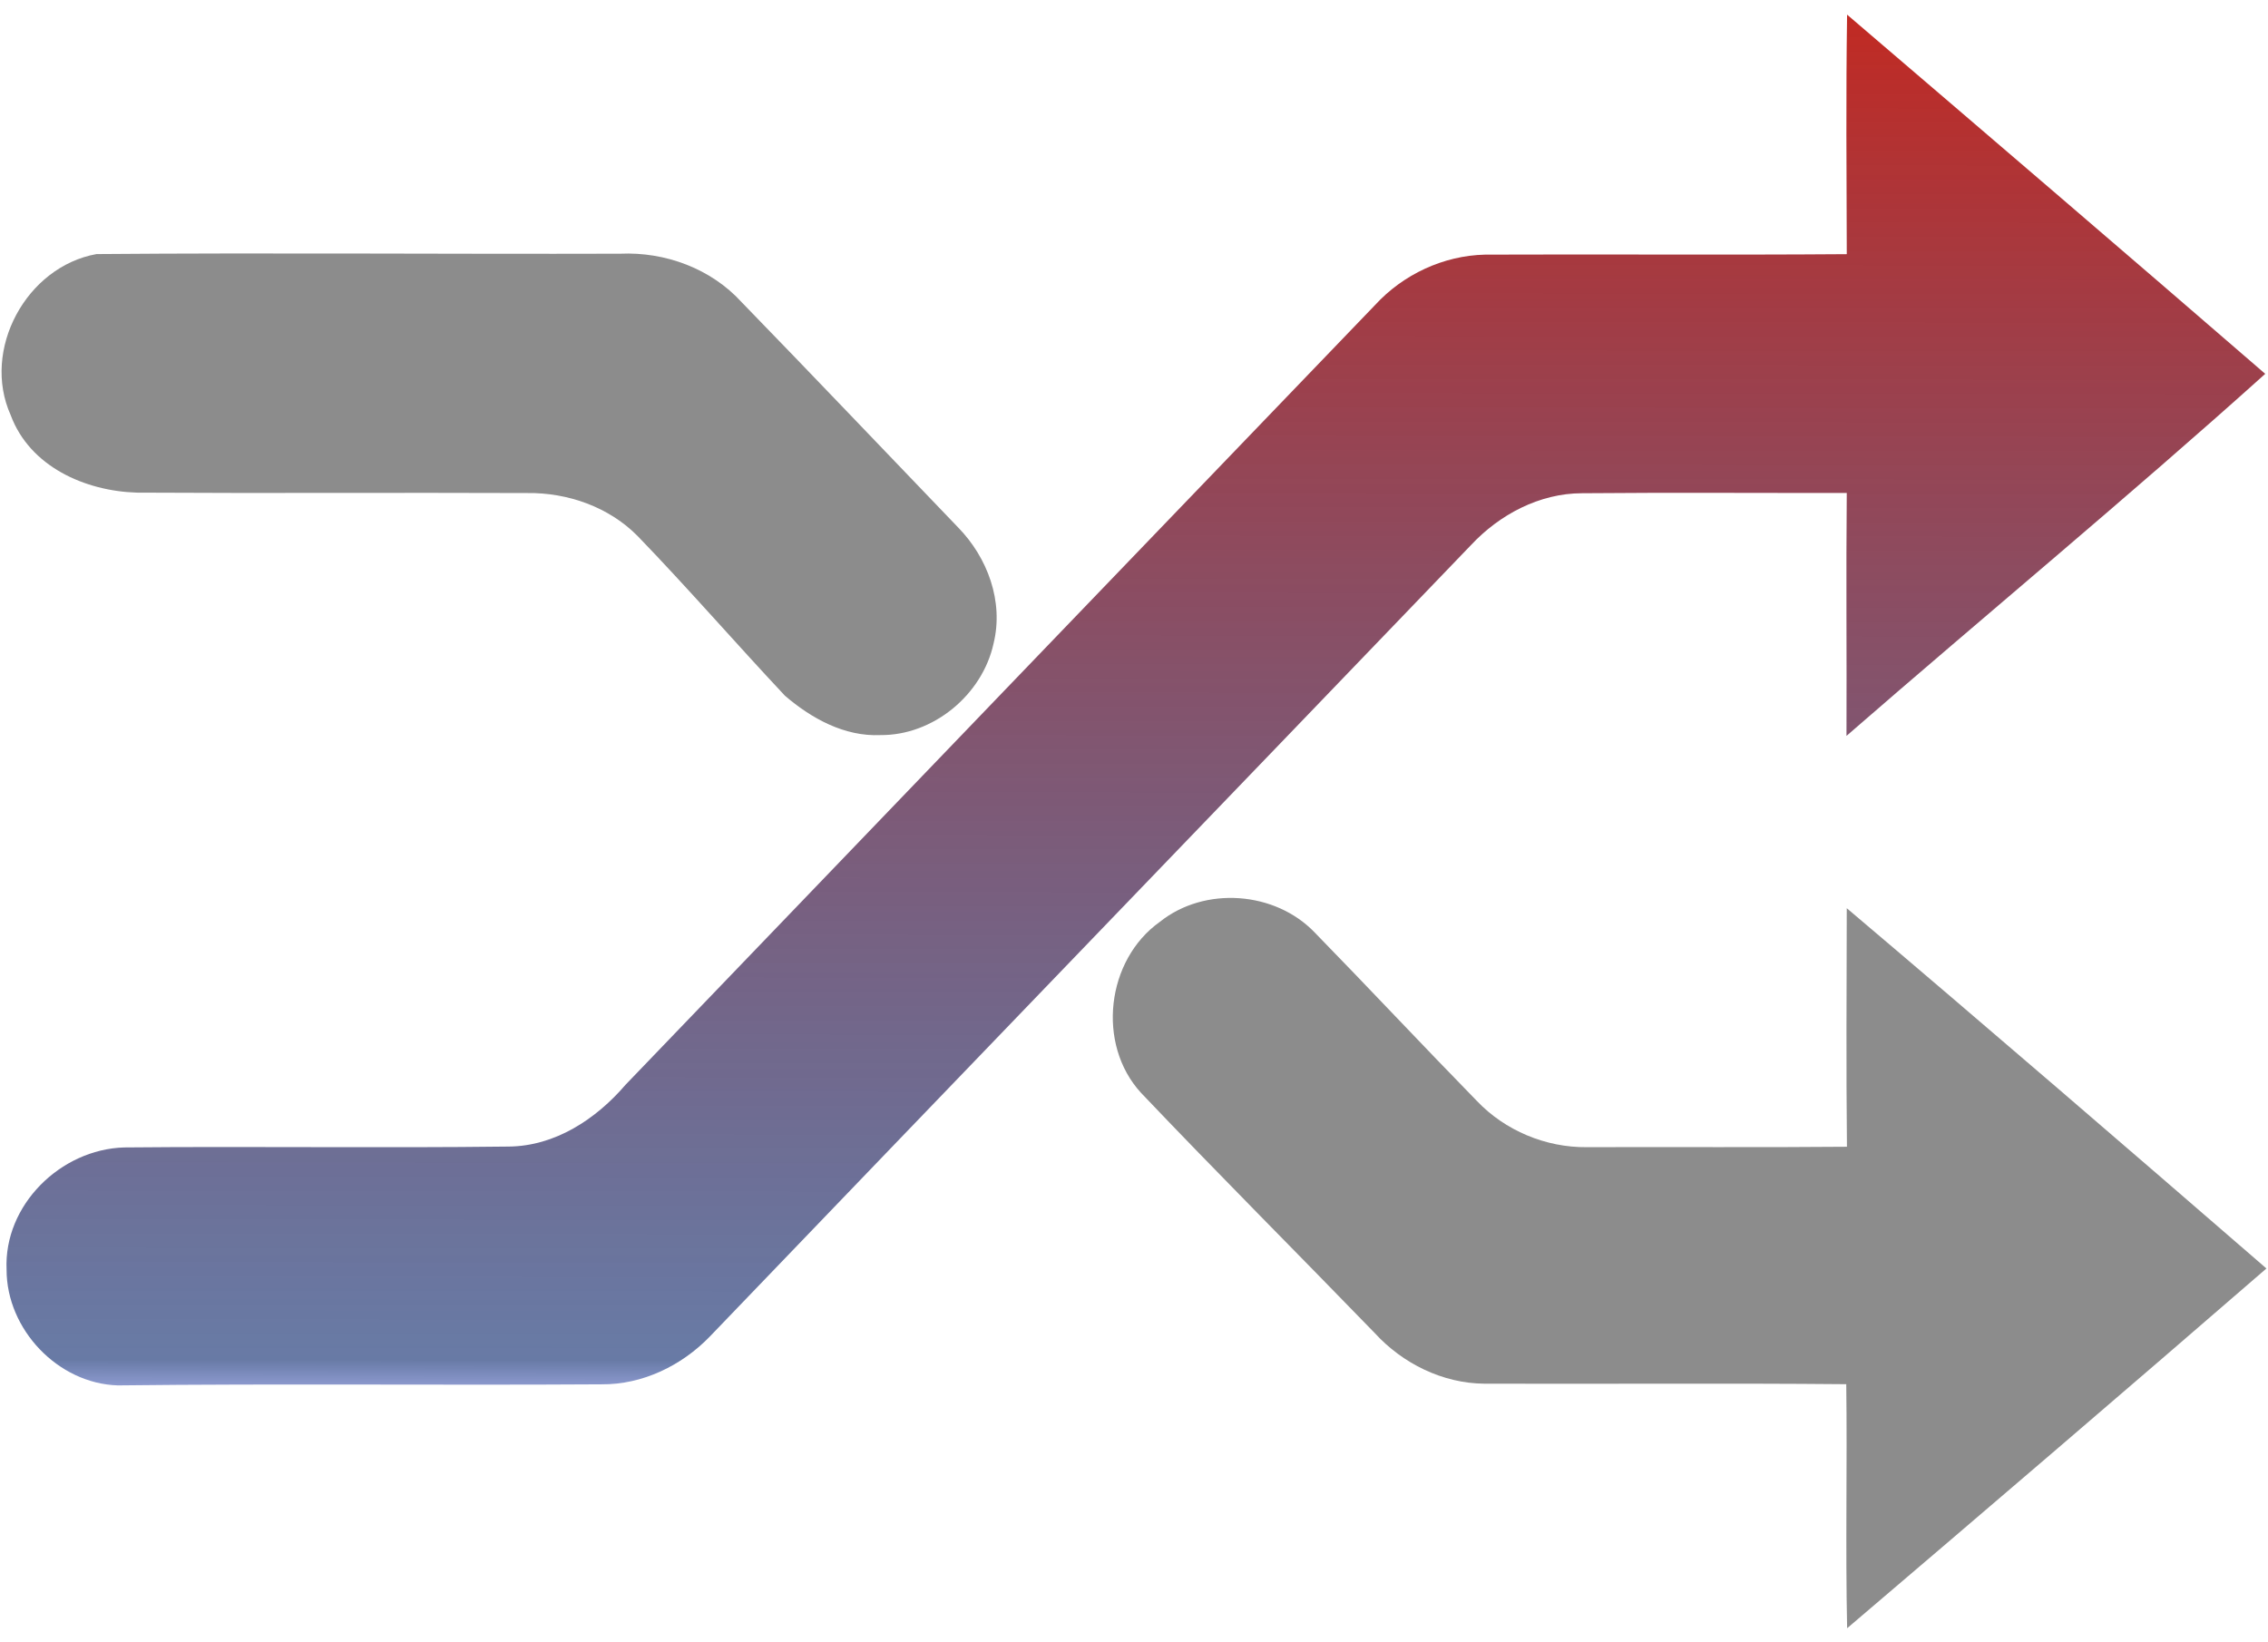 <svg width="87" height="63" viewBox="0 0 488 349" fill="none" xmlns="http://www.w3.org/2000/svg">
<path d="M397.434 0.96C427.474 26.66 457.514 52.38 487.405 78.25C457.915 104.761 427.255 130.101 397.304 156.15C397.374 138.72 397.194 121.299 397.365 103.879C378.365 103.909 359.365 103.77 340.375 103.94C331.245 103.96 322.655 108.52 316.505 115.1C261.955 171.879 207.295 228.56 152.765 285.36C146.705 291.65 138.255 295.76 129.425 295.68C94.736 295.9 60.035 295.51 25.356 295.909C12.465 295.529 1.406 283.849 1.416 271.019C0.776 257.109 13.036 245.119 26.696 244.708C54.246 244.448 81.826 244.858 109.376 244.519C119.426 244.458 128.276 238.599 134.616 231.199C188.336 175.26 242.116 119.369 295.866 63.449C301.906 56.859 310.586 52.799 319.546 52.599C345.485 52.489 371.436 52.699 397.366 52.498C397.313 35.32 397.174 18.141 397.434 0.96Z" fill="url(#paint0_linear)"/>
<path d="M20.764 52.48C58.264 52.169 95.895 52.51 133.454 52.4C143.134 51.97 152.994 55.6 159.574 62.83C175.183 78.891 190.624 95.141 206.144 111.29C212.503 117.79 215.994 127.25 213.784 136.27C211.374 147.31 200.804 156.089 189.424 155.98C181.695 156.33 174.574 152.39 168.884 147.5C158.244 136.16 148.044 124.38 137.235 113.19C131.045 106.89 122.145 103.78 113.405 103.9C85.415 103.78 57.425 103.98 29.434 103.81C18.294 103.47 6.414 98.209 2.304 87.15C-4.026 73.07 5.654 55.19 20.764 52.48Z" fill="#8C8C8C"/>
<path d="M249.554 196.17C259.224 188.441 274.384 189.561 282.914 198.49C294.603 210.47 306.044 222.7 317.744 234.67C323.824 241.08 332.584 244.74 341.414 244.65C360.074 244.58 378.733 244.73 397.404 244.56C397.214 227.45 397.334 210.339 397.364 193.23C427.634 218.87 457.674 244.78 487.664 270.75C457.714 296.7 427.603 322.46 397.443 348.16C397.063 330.66 397.483 313.15 397.254 295.65C371.284 295.41 345.314 295.629 319.344 295.54C310.394 295.46 301.774 291.19 295.784 284.63C279.054 267.36 262.054 250.36 245.494 232.941C235.904 222.471 238.034 204.36 249.554 196.17Z" fill="#8C8C8C"/>
<defs>
<linearGradient id="paint0_linear" x1="244.399" y1="0.96" x2="244" y2="311.5" gradientUnits="userSpaceOnUse">
<stop stop-color="#C12A23"/>
<stop offset="0.933" stop-color="#102D71" stop-opacity="0.63"/>
<stop offset="1" stop-color="#001AFF" stop-opacity="0.026"/>
<stop offset="1" stop-color="#0A3068" stop-opacity="0.66"/>
</linearGradient>
</defs>
</svg>
